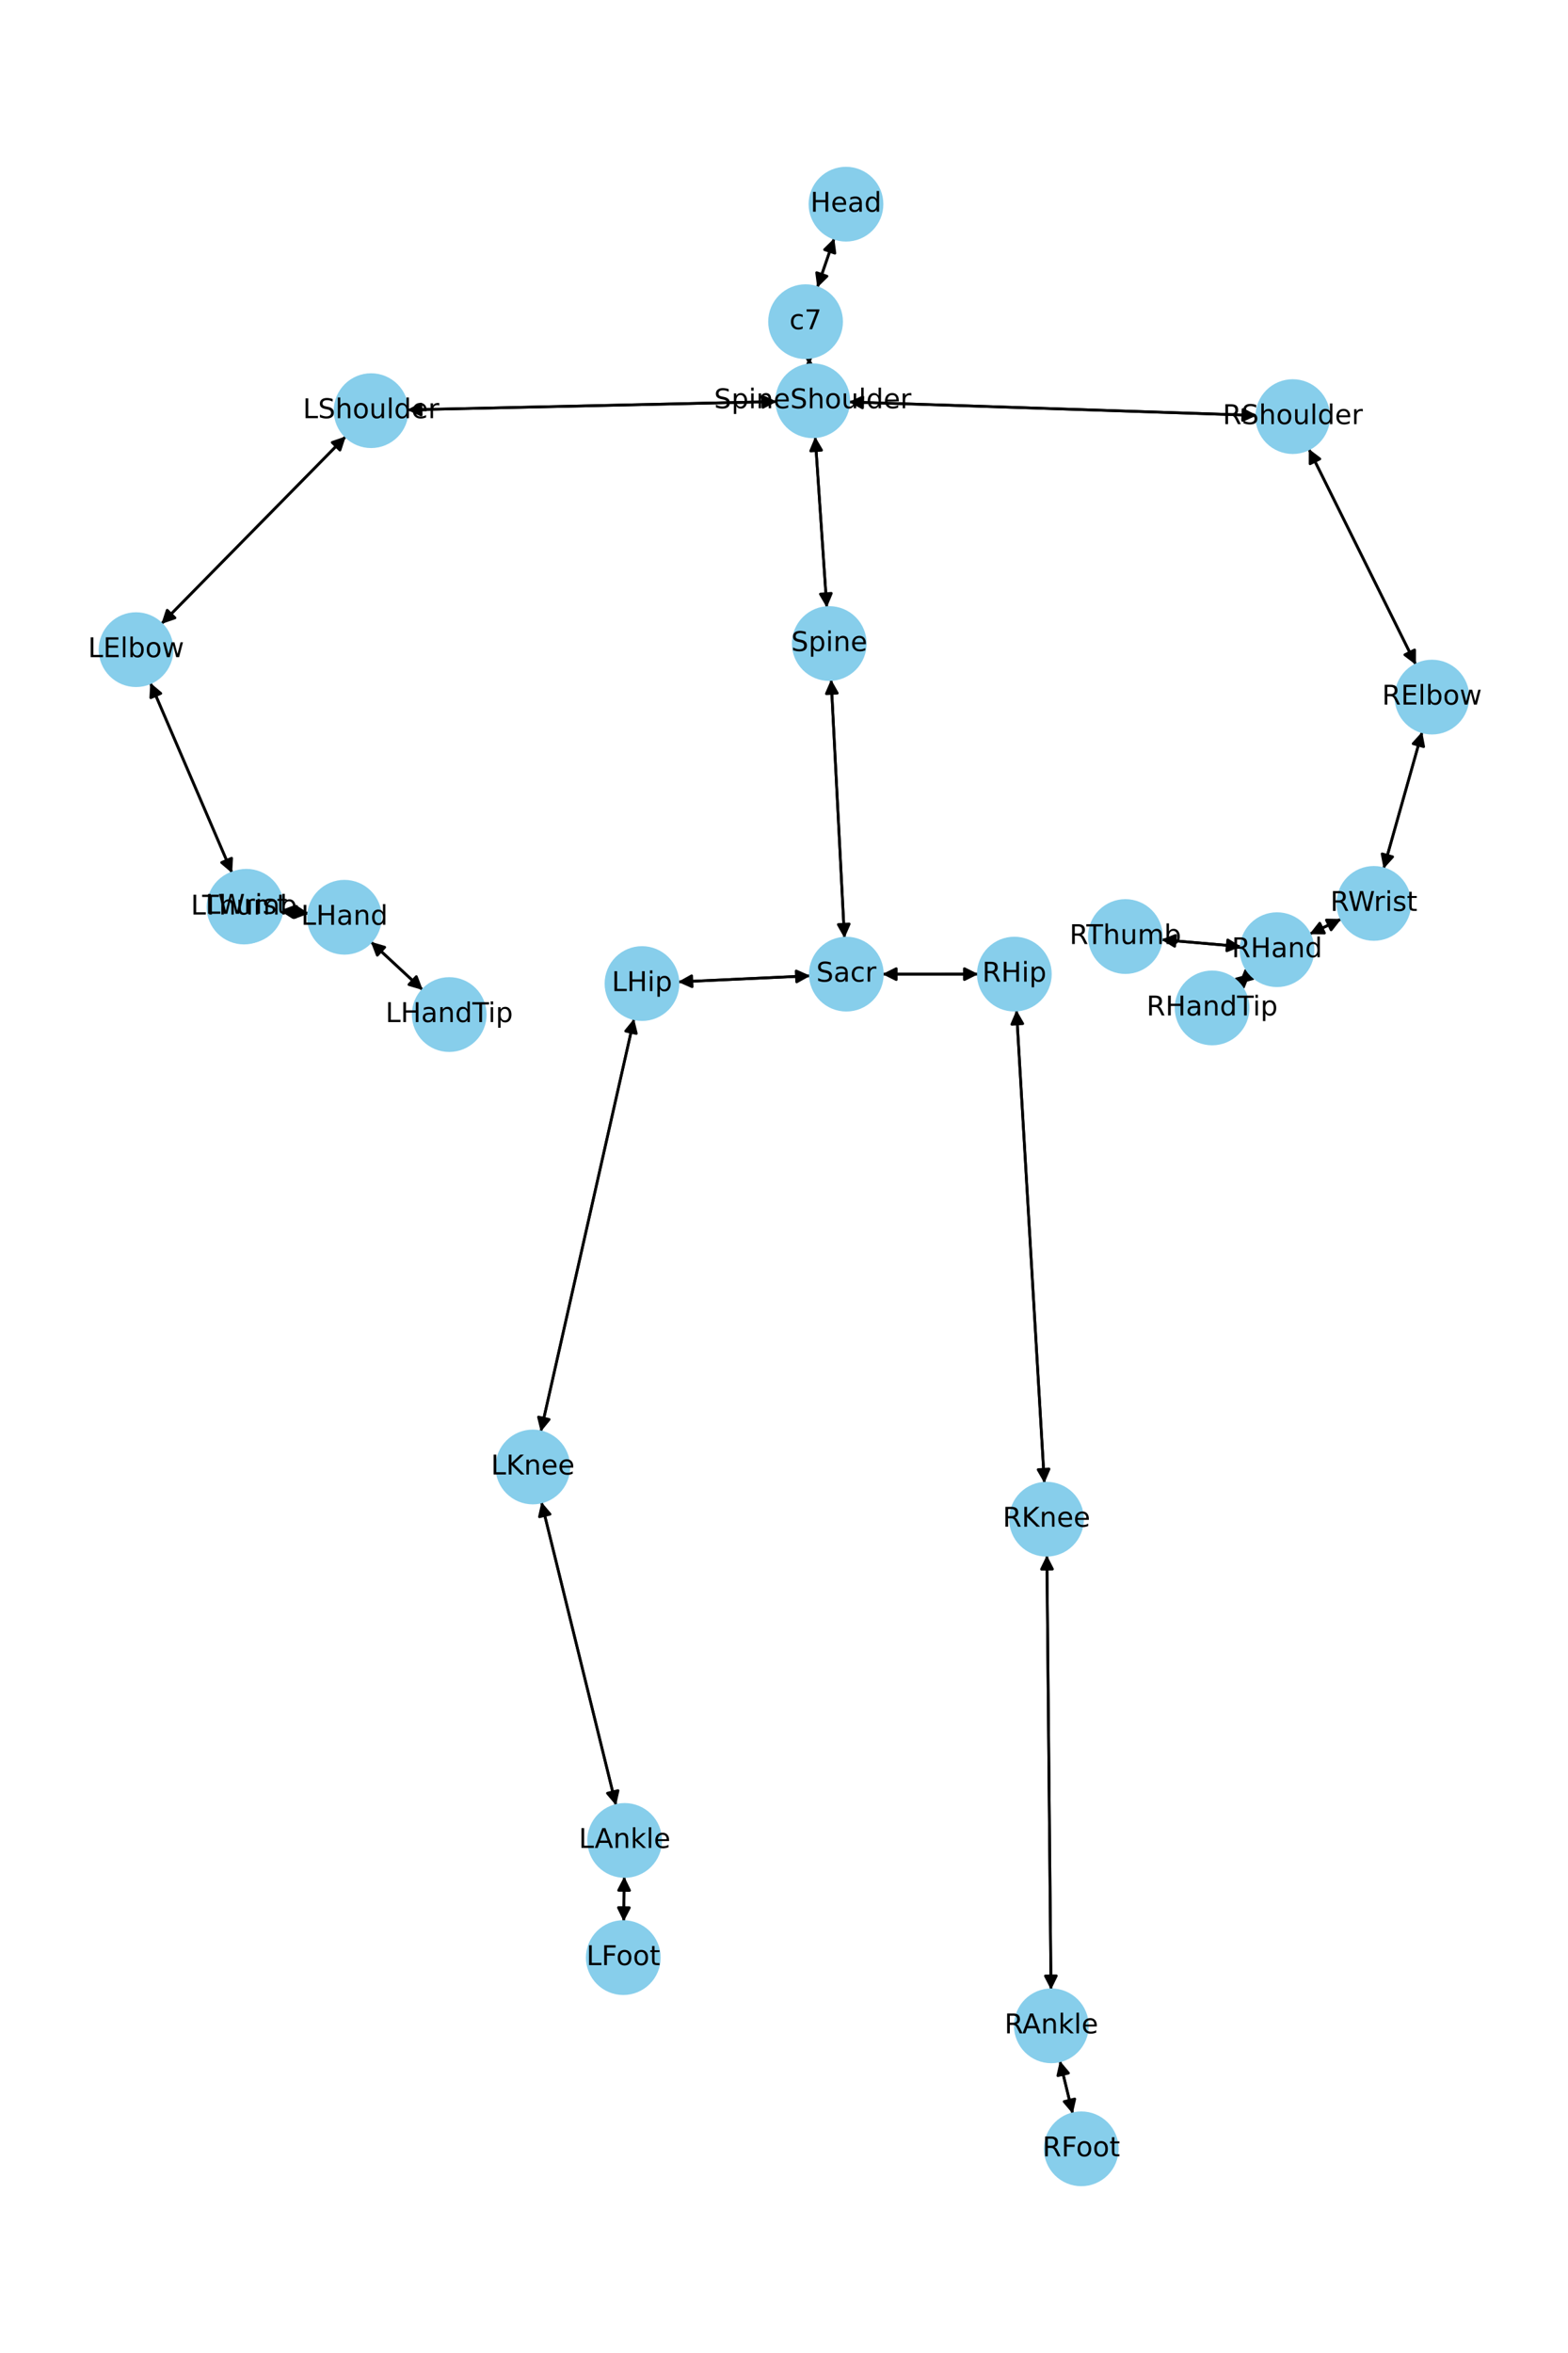 <?xml version="1.0" encoding="utf-8" standalone="no"?>
<!DOCTYPE svg PUBLIC "-//W3C//DTD SVG 1.1//EN"
  "http://www.w3.org/Graphics/SVG/1.1/DTD/svg11.dtd">
<!-- Created with matplotlib (https://matplotlib.org/) -->
<svg height="864pt" version="1.1" viewBox="0 0 576 864" width="576pt" xmlns="http://www.w3.org/2000/svg" xmlns:xlink="http://www.w3.org/1999/xlink">
 <defs>
  <style type="text/css">*{stroke-linecap:butt;stroke-linejoin:round;}</style>
 </defs>
 <g id="figure_1">
  <g id="patch_1">
   <path d="M 0 864 
L 576 864 
L 576 0 
L 0 0 
z
" style="fill:#ffffff;"/>
  </g>
  <g id="axes_1">
   <g id="patch_2">
    <path clip-path="url(#p8cc2bc3e13)" d="M 306.462 87.485 
Q 303.344 96.547 300.589 104.552 
" style="fill:none;stroke:#000000;stroke-linecap:round;"/>
    <path clip-path="url(#p8cc2bc3e13)" d="M 303.782 101.421 
L 300.589 104.552 
L 300 100.119 
L 303.782 101.421 
z
" style="stroke:#000000;stroke-linecap:round;"/>
   </g>
   <g id="patch_3">
    <path clip-path="url(#p8cc2bc3e13)" d="M 297.119 131.294 
Q 297.241 132.64 297.262 132.872 
" style="fill:none;stroke:#000000;stroke-linecap:round;"/>
    <path clip-path="url(#p8cc2bc3e13)" d="M 298.892 128.708 
L 297.262 132.872 
L 294.908 129.07 
L 298.892 128.708 
z
" style="stroke:#000000;stroke-linecap:round;"/>
   </g>
   <g id="patch_4">
    <path clip-path="url(#p8cc2bc3e13)" d="M 300.226 105.607 
Q 303.345 96.545 306.099 88.54 
" style="fill:none;stroke:#000000;stroke-linecap:round;"/>
    <path clip-path="url(#p8cc2bc3e13)" d="M 302.906 91.672 
L 306.099 88.54 
L 306.689 92.973 
L 302.906 91.672 
z
" style="stroke:#000000;stroke-linecap:round;"/>
   </g>
   <g id="patch_5">
    <path clip-path="url(#p8cc2bc3e13)" d="M 299.457 160.355 
Q 301.592 191.731 303.651 221.992 
" style="fill:none;stroke:#000000;stroke-linecap:round;"/>
    <path clip-path="url(#p8cc2bc3e13)" d="M 305.374 217.865 
L 303.651 221.992 
L 301.384 218.137 
L 305.374 217.865 
z
" style="stroke:#000000;stroke-linecap:round;"/>
   </g>
   <g id="patch_6">
    <path clip-path="url(#p8cc2bc3e13)" d="M 285.336 147.454 
Q 217.445 148.975 150.672 150.47 
" style="fill:none;stroke:#000000;stroke-linecap:round;"/>
    <path clip-path="url(#p8cc2bc3e13)" d="M 154.716 152.38 
L 150.672 150.47 
L 154.626 148.381 
L 154.716 152.38 
z
" style="stroke:#000000;stroke-linecap:round;"/>
   </g>
   <g id="patch_7">
    <path clip-path="url(#p8cc2bc3e13)" d="M 311.784 147.594 
Q 386.723 150.066 460.545 152.502 
" style="fill:none;stroke:#000000;stroke-linecap:round;"/>
    <path clip-path="url(#p8cc2bc3e13)" d="M 456.613 150.371 
L 460.545 152.502 
L 456.481 154.369 
L 456.613 150.371 
z
" style="stroke:#000000;stroke-linecap:round;"/>
   </g>
   <g id="patch_8">
    <path clip-path="url(#p8cc2bc3e13)" d="M 297.363 133.981 
Q 297.24 132.635 297.219 132.403 
" style="fill:none;stroke:#000000;stroke-linecap:round;"/>
    <path clip-path="url(#p8cc2bc3e13)" d="M 295.589 136.567 
L 297.219 132.403 
L 299.573 136.205 
L 295.589 136.567 
z
" style="stroke:#000000;stroke-linecap:round;"/>
   </g>
   <g id="patch_9">
    <path clip-path="url(#p8cc2bc3e13)" d="M 305.307 249.518 
Q 307.76 297.002 310.155 343.368 
" style="fill:none;stroke:#000000;stroke-linecap:round;"/>
    <path clip-path="url(#p8cc2bc3e13)" d="M 311.946 339.271 
L 310.155 343.368 
L 307.951 339.477 
L 311.946 339.271 
z
" style="stroke:#000000;stroke-linecap:round;"/>
   </g>
   <g id="patch_10">
    <path clip-path="url(#p8cc2bc3e13)" d="M 303.726 223.107 
Q 301.592 191.731 299.533 161.471 
" style="fill:none;stroke:#000000;stroke-linecap:round;"/>
    <path clip-path="url(#p8cc2bc3e13)" d="M 297.809 165.597 
L 299.533 161.471 
L 301.8 165.326 
L 297.809 165.597 
z
" style="stroke:#000000;stroke-linecap:round;"/>
   </g>
   <g id="patch_11">
    <path clip-path="url(#p8cc2bc3e13)" d="M 297.678 358.303 
Q 273.365 359.425 250.168 360.496 
" style="fill:none;stroke:#000000;stroke-linecap:round;"/>
    <path clip-path="url(#p8cc2bc3e13)" d="M 254.256 362.309 
L 250.168 360.496 
L 254.072 358.313 
L 254.256 362.309 
z
" style="stroke:#000000;stroke-linecap:round;"/>
   </g>
   <g id="patch_12">
    <path clip-path="url(#p8cc2bc3e13)" d="M 324.122 357.692 
Q 341.755 357.69 358.271 357.688 
" style="fill:none;stroke:#000000;stroke-linecap:round;"/>
    <path clip-path="url(#p8cc2bc3e13)" d="M 354.271 355.689 
L 358.271 357.688 
L 354.271 359.689 
L 354.271 355.689 
z
" style="stroke:#000000;stroke-linecap:round;"/>
   </g>
   <g id="patch_13">
    <path clip-path="url(#p8cc2bc3e13)" d="M 310.212 344.479 
Q 307.76 296.996 305.364 250.629 
" style="fill:none;stroke:#000000;stroke-linecap:round;"/>
    <path clip-path="url(#p8cc2bc3e13)" d="M 303.573 254.727 
L 305.364 250.629 
L 307.568 254.521 
L 303.573 254.727 
z
" style="stroke:#000000;stroke-linecap:round;"/>
   </g>
   <g id="patch_14">
    <path clip-path="url(#p8cc2bc3e13)" d="M 127.048 160.222 
Q 93.155 194.671 60.046 228.323 
" style="fill:none;stroke:#000000;stroke-linecap:round;"/>
    <path clip-path="url(#p8cc2bc3e13)" d="M 64.277 226.875 
L 60.046 228.323 
L 61.425 224.069 
L 64.277 226.875 
z
" style="stroke:#000000;stroke-linecap:round;"/>
   </g>
   <g id="patch_15">
    <path clip-path="url(#p8cc2bc3e13)" d="M 149.55 150.496 
Q 217.44 148.975 284.213 147.479 
" style="fill:none;stroke:#000000;stroke-linecap:round;"/>
    <path clip-path="url(#p8cc2bc3e13)" d="M 280.17 145.569 
L 284.213 147.479 
L 280.259 149.568 
L 280.17 145.569 
z
" style="stroke:#000000;stroke-linecap:round;"/>
   </g>
   <g id="patch_16">
    <path clip-path="url(#p8cc2bc3e13)" d="M 55.21 250.706 
Q 70.241 285.664 84.831 319.596 
" style="fill:none;stroke:#000000;stroke-linecap:round;"/>
    <path clip-path="url(#p8cc2bc3e13)" d="M 85.088 315.131 
L 84.831 319.596 
L 81.413 316.711 
L 85.088 315.131 
z
" style="stroke:#000000;stroke-linecap:round;"/>
   </g>
   <g id="patch_17">
    <path clip-path="url(#p8cc2bc3e13)" d="M 59.261 229.12 
Q 93.154 194.671 126.264 161.019 
" style="fill:none;stroke:#000000;stroke-linecap:round;"/>
    <path clip-path="url(#p8cc2bc3e13)" d="M 122.033 162.468 
L 126.264 161.019 
L 124.884 165.273 
L 122.033 162.468 
z
" style="stroke:#000000;stroke-linecap:round;"/>
   </g>
   <g id="patch_18">
    <path clip-path="url(#p8cc2bc3e13)" d="M 103.642 334.25 
Q 108.509 334.795 112.264 335.215 
" style="fill:none;stroke:#000000;stroke-linecap:round;"/>
    <path clip-path="url(#p8cc2bc3e13)" d="M 108.511 332.782 
L 112.264 335.215 
L 108.066 336.758 
L 108.511 332.782 
z
" style="stroke:#000000;stroke-linecap:round;"/>
   </g>
   <g id="patch_19">
    <path clip-path="url(#p8cc2bc3e13)" d="M 85.272 320.623 
Q 70.241 285.664 55.651 251.733 
" style="fill:none;stroke:#000000;stroke-linecap:round;"/>
    <path clip-path="url(#p8cc2bc3e13)" d="M 55.394 256.197 
L 55.651 251.733 
L 59.069 254.617 
L 55.394 256.197 
z
" style="stroke:#000000;stroke-linecap:round;"/>
   </g>
   <g id="patch_20">
    <path clip-path="url(#p8cc2bc3e13)" d="M 136.219 345.81 
Q 145.774 354.677 154.51 362.782 
" style="fill:none;stroke:#000000;stroke-linecap:round;"/>
    <path clip-path="url(#p8cc2bc3e13)" d="M 152.938 358.596 
L 154.51 362.782 
L 150.217 361.528 
L 152.938 358.596 
z
" style="stroke:#000000;stroke-linecap:round;"/>
   </g>
   <g id="patch_21">
    <path clip-path="url(#p8cc2bc3e13)" d="M 113.357 335.47 
Q 108.072 334.932 103.899 334.507 
" style="fill:none;stroke:#000000;stroke-linecap:round;"/>
    <path clip-path="url(#p8cc2bc3e13)" d="M 107.676 336.902 
L 103.899 334.507 
L 108.081 332.923 
L 107.676 336.902 
z
" style="stroke:#000000;stroke-linecap:round;"/>
   </g>
   <g id="patch_22">
    <path clip-path="url(#p8cc2bc3e13)" d="M 113.378 335.34 
Q 108.511 334.795 104.756 334.374 
" style="fill:none;stroke:#000000;stroke-linecap:round;"/>
    <path clip-path="url(#p8cc2bc3e13)" d="M 108.508 336.807 
L 104.756 334.374 
L 108.953 332.832 
L 108.508 336.807 
z
" style="stroke:#000000;stroke-linecap:round;"/>
   </g>
   <g id="patch_23">
    <path clip-path="url(#p8cc2bc3e13)" d="M 480.769 164.821 
Q 500.452 204.471 519.638 243.119 
" style="fill:none;stroke:#000000;stroke-linecap:round;"/>
    <path clip-path="url(#p8cc2bc3e13)" d="M 519.651 238.647 
L 519.638 243.119 
L 516.068 240.426 
L 519.651 238.647 
z
" style="stroke:#000000;stroke-linecap:round;"/>
   </g>
   <g id="patch_24">
    <path clip-path="url(#p8cc2bc3e13)" d="M 461.664 152.539 
Q 386.724 150.066 312.902 147.631 
" style="fill:none;stroke:#000000;stroke-linecap:round;"/>
    <path clip-path="url(#p8cc2bc3e13)" d="M 316.834 149.762 
L 312.902 147.631 
L 316.966 145.764 
L 316.834 149.762 
z
" style="stroke:#000000;stroke-linecap:round;"/>
   </g>
   <g id="patch_25">
    <path clip-path="url(#p8cc2bc3e13)" d="M 522.43 268.697 
Q 515.346 293.847 508.564 317.921 
" style="fill:none;stroke:#000000;stroke-linecap:round;"/>
    <path clip-path="url(#p8cc2bc3e13)" d="M 511.574 314.613 
L 508.564 317.921 
L 507.724 313.528 
L 511.574 314.613 
z
" style="stroke:#000000;stroke-linecap:round;"/>
   </g>
   <g id="patch_26">
    <path clip-path="url(#p8cc2bc3e13)" d="M 520.136 244.121 
Q 500.452 204.471 481.266 165.823 
" style="fill:none;stroke:#000000;stroke-linecap:round;"/>
    <path clip-path="url(#p8cc2bc3e13)" d="M 481.253 170.295 
L 481.266 165.823 
L 484.836 168.516 
L 481.253 170.295 
z
" style="stroke:#000000;stroke-linecap:round;"/>
   </g>
   <g id="patch_27">
    <path clip-path="url(#p8cc2bc3e13)" d="M 492.74 337.428 
Q 486.894 340.221 482.057 342.531 
" style="fill:none;stroke:#000000;stroke-linecap:round;"/>
    <path clip-path="url(#p8cc2bc3e13)" d="M 486.529 342.612 
L 482.057 342.531 
L 484.804 339.002 
L 486.529 342.612 
z
" style="stroke:#000000;stroke-linecap:round;"/>
   </g>
   <g id="patch_28">
    <path clip-path="url(#p8cc2bc3e13)" d="M 508.261 318.997 
Q 515.346 293.847 522.127 269.773 
" style="fill:none;stroke:#000000;stroke-linecap:round;"/>
    <path clip-path="url(#p8cc2bc3e13)" d="M 519.118 273.081 
L 522.127 269.773 
L 522.968 274.166 
L 519.118 273.081 
z
" style="stroke:#000000;stroke-linecap:round;"/>
   </g>
   <g id="patch_29">
    <path clip-path="url(#p8cc2bc3e13)" d="M 459.263 357.548 
Q 457.187 359.41 455.943 360.525 
" style="fill:none;stroke:#000000;stroke-linecap:round;"/>
    <path clip-path="url(#p8cc2bc3e13)" d="M 460.257 359.343 
L 455.943 360.525 
L 457.586 356.365 
L 460.257 359.343 
z
" style="stroke:#000000;stroke-linecap:round;"/>
   </g>
   <g id="patch_30">
    <path clip-path="url(#p8cc2bc3e13)" d="M 455.927 347.575 
Q 441.257 346.304 427.7 345.129 
" style="fill:none;stroke:#000000;stroke-linecap:round;"/>
    <path clip-path="url(#p8cc2bc3e13)" d="M 431.513 347.467 
L 427.7 345.129 
L 431.858 343.482 
L 431.513 347.467 
z
" style="stroke:#000000;stroke-linecap:round;"/>
   </g>
   <g id="patch_31">
    <path clip-path="url(#p8cc2bc3e13)" d="M 481.044 343.015 
Q 486.889 340.223 491.726 337.912 
" style="fill:none;stroke:#000000;stroke-linecap:round;"/>
    <path clip-path="url(#p8cc2bc3e13)" d="M 487.255 337.832 
L 491.726 337.912 
L 488.979 341.441 
L 487.255 337.832 
z
" style="stroke:#000000;stroke-linecap:round;"/>
   </g>
   <g id="patch_32">
    <path clip-path="url(#p8cc2bc3e13)" d="M 232.921 374.063 
Q 215.785 449.91 198.895 524.667 
" style="fill:none;stroke:#000000;stroke-linecap:round;"/>
    <path clip-path="url(#p8cc2bc3e13)" d="M 201.727 521.206 
L 198.895 524.667 
L 197.826 520.325 
L 201.727 521.206 
z
" style="stroke:#000000;stroke-linecap:round;"/>
   </g>
   <g id="patch_33">
    <path clip-path="url(#p8cc2bc3e13)" d="M 249.054 360.547 
Q 273.367 359.425 296.564 358.355 
" style="fill:none;stroke:#000000;stroke-linecap:round;"/>
    <path clip-path="url(#p8cc2bc3e13)" d="M 292.476 356.541 
L 296.564 358.355 
L 292.66 360.537 
L 292.476 356.541 
z
" style="stroke:#000000;stroke-linecap:round;"/>
   </g>
   <g id="patch_34">
    <path clip-path="url(#p8cc2bc3e13)" d="M 198.893 551.503 
Q 212.6 607.224 226.039 661.859 
" style="fill:none;stroke:#000000;stroke-linecap:round;"/>
    <path clip-path="url(#p8cc2bc3e13)" d="M 227.026 657.497 
L 226.039 661.859 
L 223.142 658.453 
L 227.026 657.497 
z
" style="stroke:#000000;stroke-linecap:round;"/>
   </g>
   <g id="patch_35">
    <path clip-path="url(#p8cc2bc3e13)" d="M 198.65 525.754 
Q 215.786 449.906 232.676 375.149 
" style="fill:none;stroke:#000000;stroke-linecap:round;"/>
    <path clip-path="url(#p8cc2bc3e13)" d="M 229.843 378.61 
L 232.676 375.149 
L 233.745 379.492 
L 229.843 378.61 
z
" style="stroke:#000000;stroke-linecap:round;"/>
   </g>
   <g id="patch_36">
    <path clip-path="url(#p8cc2bc3e13)" d="M 229.313 689.019 
Q 229.217 697.304 229.134 704.47 
" style="fill:none;stroke:#000000;stroke-linecap:round;"/>
    <path clip-path="url(#p8cc2bc3e13)" d="M 231.18 700.494 
L 229.134 704.47 
L 227.18 700.447 
L 231.18 700.494 
z
" style="stroke:#000000;stroke-linecap:round;"/>
   </g>
   <g id="patch_37">
    <path clip-path="url(#p8cc2bc3e13)" d="M 226.307 662.948 
Q 212.6 607.227 199.161 552.592 
" style="fill:none;stroke:#000000;stroke-linecap:round;"/>
    <path clip-path="url(#p8cc2bc3e13)" d="M 198.174 556.954 
L 199.161 552.592 
L 202.059 555.999 
L 198.174 556.954 
z
" style="stroke:#000000;stroke-linecap:round;"/>
   </g>
   <g id="patch_38">
    <path clip-path="url(#p8cc2bc3e13)" d="M 229.121 705.59 
Q 229.217 697.306 229.3 690.139 
" style="fill:none;stroke:#000000;stroke-linecap:round;"/>
    <path clip-path="url(#p8cc2bc3e13)" d="M 227.254 694.116 
L 229.3 690.139 
L 231.254 694.162 
L 227.254 694.116 
z
" style="stroke:#000000;stroke-linecap:round;"/>
   </g>
   <g id="patch_39">
    <path clip-path="url(#p8cc2bc3e13)" d="M 373.397 370.896 
Q 378.526 457.764 383.589 543.515 
" style="fill:none;stroke:#000000;stroke-linecap:round;"/>
    <path clip-path="url(#p8cc2bc3e13)" d="M 385.35 539.404 
L 383.589 543.515 
L 381.357 539.64 
L 385.35 539.404 
z
" style="stroke:#000000;stroke-linecap:round;"/>
   </g>
   <g id="patch_40">
    <path clip-path="url(#p8cc2bc3e13)" d="M 359.39 357.688 
Q 341.756 357.69 325.241 357.692 
" style="fill:none;stroke:#000000;stroke-linecap:round;"/>
    <path clip-path="url(#p8cc2bc3e13)" d="M 329.241 359.691 
L 325.241 357.692 
L 329.241 355.691 
L 329.241 359.691 
z
" style="stroke:#000000;stroke-linecap:round;"/>
   </g>
   <g id="patch_41">
    <path clip-path="url(#p8cc2bc3e13)" d="M 384.561 571.066 
Q 385.323 650.853 386.074 729.522 
" style="fill:none;stroke:#000000;stroke-linecap:round;"/>
    <path clip-path="url(#p8cc2bc3e13)" d="M 388.036 725.503 
L 386.074 729.522 
L 384.036 725.541 
L 388.036 725.503 
z
" style="stroke:#000000;stroke-linecap:round;"/>
   </g>
   <g id="patch_42">
    <path clip-path="url(#p8cc2bc3e13)" d="M 383.655 544.627 
Q 378.526 457.759 373.462 372.007 
" style="fill:none;stroke:#000000;stroke-linecap:round;"/>
    <path clip-path="url(#p8cc2bc3e13)" d="M 371.702 376.118 
L 373.462 372.007 
L 375.695 375.882 
L 371.702 376.118 
z
" style="stroke:#000000;stroke-linecap:round;"/>
   </g>
   <g id="patch_43">
    <path clip-path="url(#p8cc2bc3e13)" d="M 389.338 756.72 
Q 391.705 766.447 393.807 775.087 
" style="fill:none;stroke:#000000;stroke-linecap:round;"/>
    <path clip-path="url(#p8cc2bc3e13)" d="M 394.805 770.727 
L 393.807 775.087 
L 390.918 771.673 
L 394.805 770.727 
z
" style="stroke:#000000;stroke-linecap:round;"/>
   </g>
   <g id="patch_44">
    <path clip-path="url(#p8cc2bc3e13)" d="M 386.085 730.638 
Q 385.323 650.851 384.572 572.182 
" style="fill:none;stroke:#000000;stroke-linecap:round;"/>
    <path clip-path="url(#p8cc2bc3e13)" d="M 382.61 576.201 
L 384.572 572.182 
L 386.61 576.163 
L 382.61 576.201 
z
" style="stroke:#000000;stroke-linecap:round;"/>
   </g>
   <g id="patch_45">
    <path clip-path="url(#p8cc2bc3e13)" d="M 394.071 776.173 
Q 391.705 766.446 389.603 757.806 
" style="fill:none;stroke:#000000;stroke-linecap:round;"/>
    <path clip-path="url(#p8cc2bc3e13)" d="M 388.605 762.166 
L 389.603 757.806 
L 392.492 761.22 
L 388.605 762.166 
z
" style="stroke:#000000;stroke-linecap:round;"/>
   </g>
   <g id="patch_46">
    <path clip-path="url(#p8cc2bc3e13)" d="M 155.325 363.539 
Q 145.77 354.672 137.034 346.567 
" style="fill:none;stroke:#000000;stroke-linecap:round;"/>
    <path clip-path="url(#p8cc2bc3e13)" d="M 138.606 350.754 
L 137.034 346.567 
L 141.327 347.821 
L 138.606 350.754 
z
" style="stroke:#000000;stroke-linecap:round;"/>
   </g>
   <g id="patch_47">
    <path clip-path="url(#p8cc2bc3e13)" d="M 102.791 334.395 
Q 108.076 334.933 112.249 335.358 
" style="fill:none;stroke:#000000;stroke-linecap:round;"/>
    <path clip-path="url(#p8cc2bc3e13)" d="M 108.472 332.963 
L 112.249 335.358 
L 108.067 336.942 
L 108.472 332.963 
z
" style="stroke:#000000;stroke-linecap:round;"/>
   </g>
   <g id="patch_48">
    <path clip-path="url(#p8cc2bc3e13)" d="M 455.113 361.27 
Q 457.188 359.408 458.432 358.293 
" style="fill:none;stroke:#000000;stroke-linecap:round;"/>
    <path clip-path="url(#p8cc2bc3e13)" d="M 454.119 359.475 
L 458.432 358.293 
L 456.79 362.453 
L 454.119 359.475 
z
" style="stroke:#000000;stroke-linecap:round;"/>
   </g>
   <g id="patch_49">
    <path clip-path="url(#p8cc2bc3e13)" d="M 426.586 345.033 
Q 441.256 346.304 454.813 347.478 
" style="fill:none;stroke:#000000;stroke-linecap:round;"/>
    <path clip-path="url(#p8cc2bc3e13)" d="M 451.001 345.14 
L 454.813 347.478 
L 450.655 349.125 
L 451.001 345.14 
z
" style="stroke:#000000;stroke-linecap:round;"/>
   </g>
   <g id="PathCollection_1">
    <defs>
     <path d="M 0 13.229 
C 3.508 13.229 6.873 11.835 9.354 9.354 
C 11.835 6.873 13.229 3.508 13.229 0 
C 13.229 -3.508 11.835 -6.873 9.354 -9.354 
C 6.873 -11.835 3.508 -13.229 0 -13.229 
C -3.508 -13.229 -6.873 -11.835 -9.354 -9.354 
C -11.835 -6.873 -13.229 -3.508 -13.229 0 
C -13.229 3.508 -11.835 6.873 -9.354 9.354 
C -6.873 11.835 -3.508 13.229 0 13.229 
z
" id="m9d92677231" style="stroke:#87ceeb;"/>
    </defs>
    <g clip-path="url(#p8cc2bc3e13)">
     <use style="fill:#87ceeb;stroke:#87ceeb;" x="310.767" xlink:href="#m9d92677231" y="74.975"/>
     <use style="fill:#87ceeb;stroke:#87ceeb;" x="295.922" xlink:href="#m9d92677231" y="118.117"/>
     <use style="fill:#87ceeb;stroke:#87ceeb;" x="298.56" xlink:href="#m9d92677231" y="147.158"/>
     <use style="fill:#87ceeb;stroke:#87ceeb;" x="304.624" xlink:href="#m9d92677231" y="236.305"/>
     <use style="fill:#87ceeb;stroke:#87ceeb;" x="310.895" xlink:href="#m9d92677231" y="357.693"/>
     <use style="fill:#87ceeb;stroke:#87ceeb;" x="136.326" xlink:href="#m9d92677231" y="150.792"/>
     <use style="fill:#87ceeb;stroke:#87ceeb;" x="49.983" xlink:href="#m9d92677231" y="238.55"/>
     <use style="fill:#87ceeb;stroke:#87ceeb;" x="90.498" xlink:href="#m9d92677231" y="332.778"/>
     <use style="fill:#87ceeb;stroke:#87ceeb;" x="126.521" xlink:href="#m9d92677231" y="336.811"/>
     <use style="fill:#87ceeb;stroke:#87ceeb;" x="474.888" xlink:href="#m9d92677231" y="152.975"/>
     <use style="fill:#87ceeb;stroke:#87ceeb;" x="526.017" xlink:href="#m9d92677231" y="255.967"/>
     <use style="fill:#87ceeb;stroke:#87ceeb;" x="504.675" xlink:href="#m9d92677231" y="331.727"/>
     <use style="fill:#87ceeb;stroke:#87ceeb;" x="469.109" xlink:href="#m9d92677231" y="348.717"/>
     <use style="fill:#87ceeb;stroke:#87ceeb;" x="235.837" xlink:href="#m9d92677231" y="361.157"/>
     <use style="fill:#87ceeb;stroke:#87ceeb;" x="195.734" xlink:href="#m9d92677231" y="538.66"/>
     <use style="fill:#87ceeb;stroke:#87ceeb;" x="229.466" xlink:href="#m9d92677231" y="675.792"/>
     <use style="fill:#87ceeb;stroke:#87ceeb;" x="228.967" xlink:href="#m9d92677231" y="718.818"/>
     <use style="fill:#87ceeb;stroke:#87ceeb;" x="372.617" xlink:href="#m9d92677231" y="357.687"/>
     <use style="fill:#87ceeb;stroke:#87ceeb;" x="384.435" xlink:href="#m9d92677231" y="557.836"/>
     <use style="fill:#87ceeb;stroke:#87ceeb;" x="386.211" xlink:href="#m9d92677231" y="743.868"/>
     <use style="fill:#87ceeb;stroke:#87ceeb;" x="397.199" xlink:href="#m9d92677231" y="789.025"/>
     <use style="fill:#87ceeb;stroke:#87ceeb;" x="165.023" xlink:href="#m9d92677231" y="372.538"/>
     <use style="fill:#87ceeb;stroke:#87ceeb;" x="89.627" xlink:href="#m9d92677231" y="333.054"/>
     <use style="fill:#87ceeb;stroke:#87ceeb;" x="445.267" xlink:href="#m9d92677231" y="370.102"/>
     <use style="fill:#87ceeb;stroke:#87ceeb;" x="413.405" xlink:href="#m9d92677231" y="343.891"/>
    </g>
   </g>
   <g id="text_1">
    <g clip-path="url(#p8cc2bc3e13)">
     <!-- Head -->
     <g transform="translate(297.692 77.735)scale(0.1 -0.1)">
      <defs>
       <path d="M 9.812 72.906 
L 19.672 72.906 
L 19.672 43.016 
L 55.516 43.016 
L 55.516 72.906 
L 65.375 72.906 
L 65.375 0 
L 55.516 0 
L 55.516 34.719 
L 19.672 34.719 
L 19.672 0 
L 9.812 0 
z
" id="DejaVuSans-72"/>
       <path d="M 56.203 29.594 
L 56.203 25.203 
L 14.891 25.203 
Q 15.484 15.922 20.484 11.062 
Q 25.484 6.203 34.422 6.203 
Q 39.594 6.203 44.453 7.469 
Q 49.312 8.734 54.109 11.281 
L 54.109 2.781 
Q 49.266 0.734 44.188 -0.344 
Q 39.109 -1.422 33.891 -1.422 
Q 20.797 -1.422 13.156 6.188 
Q 5.516 13.812 5.516 26.812 
Q 5.516 40.234 12.766 48.109 
Q 20.016 56 32.328 56 
Q 43.359 56 49.781 48.891 
Q 56.203 41.797 56.203 29.594 
z
M 47.219 32.234 
Q 47.125 39.594 43.094 43.984 
Q 39.062 48.391 32.422 48.391 
Q 24.906 48.391 20.391 44.141 
Q 15.875 39.891 15.188 32.172 
z
" id="DejaVuSans-101"/>
       <path d="M 34.281 27.484 
Q 23.391 27.484 19.188 25 
Q 14.984 22.516 14.984 16.5 
Q 14.984 11.719 18.141 8.906 
Q 21.297 6.109 26.703 6.109 
Q 34.188 6.109 38.703 11.406 
Q 43.219 16.703 43.219 25.484 
L 43.219 27.484 
z
M 52.203 31.203 
L 52.203 0 
L 43.219 0 
L 43.219 8.297 
Q 40.141 3.328 35.547 0.953 
Q 30.953 -1.422 24.312 -1.422 
Q 15.922 -1.422 10.953 3.297 
Q 6 8.016 6 15.922 
Q 6 25.141 12.172 29.828 
Q 18.359 34.516 30.609 34.516 
L 43.219 34.516 
L 43.219 35.406 
Q 43.219 41.609 39.141 45 
Q 35.062 48.391 27.688 48.391 
Q 23 48.391 18.547 47.266 
Q 14.109 46.141 10.016 43.891 
L 10.016 52.203 
Q 14.938 54.109 19.578 55.047 
Q 24.219 56 28.609 56 
Q 40.484 56 46.344 49.844 
Q 52.203 43.703 52.203 31.203 
z
" id="DejaVuSans-97"/>
       <path d="M 45.406 46.391 
L 45.406 75.984 
L 54.391 75.984 
L 54.391 0 
L 45.406 0 
L 45.406 8.203 
Q 42.578 3.328 38.25 0.953 
Q 33.938 -1.422 27.875 -1.422 
Q 17.969 -1.422 11.734 6.484 
Q 5.516 14.406 5.516 27.297 
Q 5.516 40.188 11.734 48.094 
Q 17.969 56 27.875 56 
Q 33.938 56 38.25 53.625 
Q 42.578 51.266 45.406 46.391 
z
M 14.797 27.297 
Q 14.797 17.391 18.875 11.75 
Q 22.953 6.109 30.078 6.109 
Q 37.203 6.109 41.297 11.75 
Q 45.406 17.391 45.406 27.297 
Q 45.406 37.203 41.297 42.844 
Q 37.203 48.484 30.078 48.484 
Q 22.953 48.484 18.875 42.844 
Q 14.797 37.203 14.797 27.297 
z
" id="DejaVuSans-100"/>
      </defs>
      <use xlink:href="#DejaVuSans-72"/>
      <use x="75.195" xlink:href="#DejaVuSans-101"/>
      <use x="136.719" xlink:href="#DejaVuSans-97"/>
      <use x="197.998" xlink:href="#DejaVuSans-100"/>
     </g>
    </g>
   </g>
   <g id="text_2">
    <g clip-path="url(#p8cc2bc3e13)">
     <!-- c7 -->
     <g transform="translate(289.991 120.877)scale(0.1 -0.1)">
      <defs>
       <path d="M 48.781 52.594 
L 48.781 44.188 
Q 44.969 46.297 41.141 47.344 
Q 37.312 48.391 33.406 48.391 
Q 24.656 48.391 19.812 42.844 
Q 14.984 37.312 14.984 27.297 
Q 14.984 17.281 19.812 11.734 
Q 24.656 6.203 33.406 6.203 
Q 37.312 6.203 41.141 7.25 
Q 44.969 8.297 48.781 10.406 
L 48.781 2.094 
Q 45.016 0.344 40.984 -0.531 
Q 36.969 -1.422 32.422 -1.422 
Q 20.062 -1.422 12.781 6.344 
Q 5.516 14.109 5.516 27.297 
Q 5.516 40.672 12.859 48.328 
Q 20.219 56 33.016 56 
Q 37.156 56 41.109 55.141 
Q 45.062 54.297 48.781 52.594 
z
" id="DejaVuSans-99"/>
       <path d="M 8.203 72.906 
L 55.078 72.906 
L 55.078 68.703 
L 28.609 0 
L 18.312 0 
L 43.219 64.594 
L 8.203 64.594 
z
" id="DejaVuSans-55"/>
      </defs>
      <use xlink:href="#DejaVuSans-99"/>
      <use x="54.98" xlink:href="#DejaVuSans-55"/>
     </g>
    </g>
   </g>
   <g id="text_3">
    <g clip-path="url(#p8cc2bc3e13)">
     <!-- SpineShoulder -->
     <g transform="translate(262.31 149.917)scale(0.1 -0.1)">
      <defs>
       <path d="M 53.516 70.516 
L 53.516 60.891 
Q 47.906 63.578 42.922 64.891 
Q 37.938 66.219 33.297 66.219 
Q 25.25 66.219 20.875 63.094 
Q 16.5 59.969 16.5 54.203 
Q 16.5 49.359 19.406 46.891 
Q 22.312 44.438 30.422 42.922 
L 36.375 41.703 
Q 47.406 39.594 52.656 34.297 
Q 57.906 29 57.906 20.125 
Q 57.906 9.516 50.797 4.047 
Q 43.703 -1.422 29.984 -1.422 
Q 24.812 -1.422 18.969 -0.25 
Q 13.141 0.922 6.891 3.219 
L 6.891 13.375 
Q 12.891 10.016 18.656 8.297 
Q 24.422 6.594 29.984 6.594 
Q 38.422 6.594 43.016 9.906 
Q 47.609 13.234 47.609 19.391 
Q 47.609 24.75 44.312 27.781 
Q 41.016 30.812 33.5 32.328 
L 27.484 33.5 
Q 16.453 35.688 11.516 40.375 
Q 6.594 45.062 6.594 53.422 
Q 6.594 63.094 13.406 68.656 
Q 20.219 74.219 32.172 74.219 
Q 37.312 74.219 42.625 73.281 
Q 47.953 72.359 53.516 70.516 
z
" id="DejaVuSans-83"/>
       <path d="M 18.109 8.203 
L 18.109 -20.797 
L 9.078 -20.797 
L 9.078 54.688 
L 18.109 54.688 
L 18.109 46.391 
Q 20.953 51.266 25.266 53.625 
Q 29.594 56 35.594 56 
Q 45.562 56 51.781 48.094 
Q 58.016 40.188 58.016 27.297 
Q 58.016 14.406 51.781 6.484 
Q 45.562 -1.422 35.594 -1.422 
Q 29.594 -1.422 25.266 0.953 
Q 20.953 3.328 18.109 8.203 
z
M 48.688 27.297 
Q 48.688 37.203 44.609 42.844 
Q 40.531 48.484 33.406 48.484 
Q 26.266 48.484 22.188 42.844 
Q 18.109 37.203 18.109 27.297 
Q 18.109 17.391 22.188 11.75 
Q 26.266 6.109 33.406 6.109 
Q 40.531 6.109 44.609 11.75 
Q 48.688 17.391 48.688 27.297 
z
" id="DejaVuSans-112"/>
       <path d="M 9.422 54.688 
L 18.406 54.688 
L 18.406 0 
L 9.422 0 
z
M 9.422 75.984 
L 18.406 75.984 
L 18.406 64.594 
L 9.422 64.594 
z
" id="DejaVuSans-105"/>
       <path d="M 54.891 33.016 
L 54.891 0 
L 45.906 0 
L 45.906 32.719 
Q 45.906 40.484 42.875 44.328 
Q 39.844 48.188 33.797 48.188 
Q 26.516 48.188 22.312 43.547 
Q 18.109 38.922 18.109 30.906 
L 18.109 0 
L 9.078 0 
L 9.078 54.688 
L 18.109 54.688 
L 18.109 46.188 
Q 21.344 51.125 25.703 53.562 
Q 30.078 56 35.797 56 
Q 45.219 56 50.047 50.172 
Q 54.891 44.344 54.891 33.016 
z
" id="DejaVuSans-110"/>
       <path d="M 54.891 33.016 
L 54.891 0 
L 45.906 0 
L 45.906 32.719 
Q 45.906 40.484 42.875 44.328 
Q 39.844 48.188 33.797 48.188 
Q 26.516 48.188 22.312 43.547 
Q 18.109 38.922 18.109 30.906 
L 18.109 0 
L 9.078 0 
L 9.078 75.984 
L 18.109 75.984 
L 18.109 46.188 
Q 21.344 51.125 25.703 53.562 
Q 30.078 56 35.797 56 
Q 45.219 56 50.047 50.172 
Q 54.891 44.344 54.891 33.016 
z
" id="DejaVuSans-104"/>
       <path d="M 30.609 48.391 
Q 23.391 48.391 19.188 42.75 
Q 14.984 37.109 14.984 27.297 
Q 14.984 17.484 19.156 11.844 
Q 23.344 6.203 30.609 6.203 
Q 37.797 6.203 41.984 11.859 
Q 46.188 17.531 46.188 27.297 
Q 46.188 37.016 41.984 42.703 
Q 37.797 48.391 30.609 48.391 
z
M 30.609 56 
Q 42.328 56 49.016 48.375 
Q 55.719 40.766 55.719 27.297 
Q 55.719 13.875 49.016 6.219 
Q 42.328 -1.422 30.609 -1.422 
Q 18.844 -1.422 12.172 6.219 
Q 5.516 13.875 5.516 27.297 
Q 5.516 40.766 12.172 48.375 
Q 18.844 56 30.609 56 
z
" id="DejaVuSans-111"/>
       <path d="M 8.5 21.578 
L 8.5 54.688 
L 17.484 54.688 
L 17.484 21.922 
Q 17.484 14.156 20.5 10.266 
Q 23.531 6.391 29.594 6.391 
Q 36.859 6.391 41.078 11.031 
Q 45.312 15.672 45.312 23.688 
L 45.312 54.688 
L 54.297 54.688 
L 54.297 0 
L 45.312 0 
L 45.312 8.406 
Q 42.047 3.422 37.719 1 
Q 33.406 -1.422 27.688 -1.422 
Q 18.266 -1.422 13.375 4.438 
Q 8.5 10.297 8.5 21.578 
z
M 31.109 56 
z
" id="DejaVuSans-117"/>
       <path d="M 9.422 75.984 
L 18.406 75.984 
L 18.406 0 
L 9.422 0 
z
" id="DejaVuSans-108"/>
       <path d="M 41.109 46.297 
Q 39.594 47.172 37.812 47.578 
Q 36.031 48 33.891 48 
Q 26.266 48 22.188 43.047 
Q 18.109 38.094 18.109 28.812 
L 18.109 0 
L 9.078 0 
L 9.078 54.688 
L 18.109 54.688 
L 18.109 46.188 
Q 20.953 51.172 25.484 53.578 
Q 30.031 56 36.531 56 
Q 37.453 56 38.578 55.875 
Q 39.703 55.766 41.062 55.516 
z
" id="DejaVuSans-114"/>
      </defs>
      <use xlink:href="#DejaVuSans-83"/>
      <use x="63.477" xlink:href="#DejaVuSans-112"/>
      <use x="126.953" xlink:href="#DejaVuSans-105"/>
      <use x="154.736" xlink:href="#DejaVuSans-110"/>
      <use x="218.115" xlink:href="#DejaVuSans-101"/>
      <use x="279.639" xlink:href="#DejaVuSans-83"/>
      <use x="343.115" xlink:href="#DejaVuSans-104"/>
      <use x="406.494" xlink:href="#DejaVuSans-111"/>
      <use x="467.676" xlink:href="#DejaVuSans-117"/>
      <use x="531.055" xlink:href="#DejaVuSans-108"/>
      <use x="558.838" xlink:href="#DejaVuSans-100"/>
      <use x="622.314" xlink:href="#DejaVuSans-101"/>
      <use x="683.838" xlink:href="#DejaVuSans-114"/>
     </g>
    </g>
   </g>
   <g id="text_4">
    <g clip-path="url(#p8cc2bc3e13)">
     <!-- Spine -->
     <g transform="translate(290.641 239.064)scale(0.1 -0.1)">
      <use xlink:href="#DejaVuSans-83"/>
      <use x="63.477" xlink:href="#DejaVuSans-112"/>
      <use x="126.953" xlink:href="#DejaVuSans-105"/>
      <use x="154.736" xlink:href="#DejaVuSans-110"/>
      <use x="218.115" xlink:href="#DejaVuSans-101"/>
     </g>
    </g>
   </g>
   <g id="text_5">
    <g clip-path="url(#p8cc2bc3e13)">
     <!-- Sacr -->
     <g transform="translate(299.852 360.453)scale(0.1 -0.1)">
      <use xlink:href="#DejaVuSans-83"/>
      <use x="63.477" xlink:href="#DejaVuSans-97"/>
      <use x="124.756" xlink:href="#DejaVuSans-99"/>
      <use x="179.736" xlink:href="#DejaVuSans-114"/>
     </g>
    </g>
   </g>
   <g id="text_6">
    <g clip-path="url(#p8cc2bc3e13)">
     <!-- LShoulder -->
     <g transform="translate(111.273 153.551)scale(0.1 -0.1)">
      <defs>
       <path d="M 9.812 72.906 
L 19.672 72.906 
L 19.672 8.297 
L 55.172 8.297 
L 55.172 0 
L 9.812 0 
z
" id="DejaVuSans-76"/>
      </defs>
      <use xlink:href="#DejaVuSans-76"/>
      <use x="55.713" xlink:href="#DejaVuSans-83"/>
      <use x="119.189" xlink:href="#DejaVuSans-104"/>
      <use x="182.568" xlink:href="#DejaVuSans-111"/>
      <use x="243.75" xlink:href="#DejaVuSans-117"/>
      <use x="307.129" xlink:href="#DejaVuSans-108"/>
      <use x="334.912" xlink:href="#DejaVuSans-100"/>
      <use x="398.389" xlink:href="#DejaVuSans-101"/>
      <use x="459.912" xlink:href="#DejaVuSans-114"/>
     </g>
    </g>
   </g>
   <g id="text_7">
    <g clip-path="url(#p8cc2bc3e13)">
     <!-- LElbow -->
     <g transform="translate(32.326 241.31)scale(0.1 -0.1)">
      <defs>
       <path d="M 9.812 72.906 
L 55.906 72.906 
L 55.906 64.594 
L 19.672 64.594 
L 19.672 43.016 
L 54.391 43.016 
L 54.391 34.719 
L 19.672 34.719 
L 19.672 8.297 
L 56.781 8.297 
L 56.781 0 
L 9.812 0 
z
" id="DejaVuSans-69"/>
       <path d="M 48.688 27.297 
Q 48.688 37.203 44.609 42.844 
Q 40.531 48.484 33.406 48.484 
Q 26.266 48.484 22.188 42.844 
Q 18.109 37.203 18.109 27.297 
Q 18.109 17.391 22.188 11.75 
Q 26.266 6.109 33.406 6.109 
Q 40.531 6.109 44.609 11.75 
Q 48.688 17.391 48.688 27.297 
z
M 18.109 46.391 
Q 20.953 51.266 25.266 53.625 
Q 29.594 56 35.594 56 
Q 45.562 56 51.781 48.094 
Q 58.016 40.188 58.016 27.297 
Q 58.016 14.406 51.781 6.484 
Q 45.562 -1.422 35.594 -1.422 
Q 29.594 -1.422 25.266 0.953 
Q 20.953 3.328 18.109 8.203 
L 18.109 0 
L 9.078 0 
L 9.078 75.984 
L 18.109 75.984 
z
" id="DejaVuSans-98"/>
       <path d="M 4.203 54.688 
L 13.188 54.688 
L 24.422 12.016 
L 35.594 54.688 
L 46.188 54.688 
L 57.422 12.016 
L 68.609 54.688 
L 77.594 54.688 
L 63.281 0 
L 52.688 0 
L 40.922 44.828 
L 29.109 0 
L 18.5 0 
z
" id="DejaVuSans-119"/>
      </defs>
      <use xlink:href="#DejaVuSans-76"/>
      <use x="55.713" xlink:href="#DejaVuSans-69"/>
      <use x="118.896" xlink:href="#DejaVuSans-108"/>
      <use x="146.68" xlink:href="#DejaVuSans-98"/>
      <use x="210.156" xlink:href="#DejaVuSans-111"/>
      <use x="271.338" xlink:href="#DejaVuSans-119"/>
     </g>
    </g>
   </g>
   <g id="text_8">
    <g clip-path="url(#p8cc2bc3e13)">
     <!-- LWrist -->
     <g transform="translate(75.441 335.538)scale(0.1 -0.1)">
      <defs>
       <path d="M 3.328 72.906 
L 13.281 72.906 
L 28.609 11.281 
L 43.891 72.906 
L 54.984 72.906 
L 70.312 11.281 
L 85.594 72.906 
L 95.609 72.906 
L 77.297 0 
L 64.891 0 
L 49.516 63.281 
L 33.984 0 
L 21.578 0 
z
" id="DejaVuSans-87"/>
       <path d="M 44.281 53.078 
L 44.281 44.578 
Q 40.484 46.531 36.375 47.5 
Q 32.281 48.484 27.875 48.484 
Q 21.188 48.484 17.844 46.438 
Q 14.5 44.391 14.5 40.281 
Q 14.5 37.156 16.891 35.375 
Q 19.281 33.594 26.516 31.984 
L 29.594 31.297 
Q 39.156 29.25 43.188 25.516 
Q 47.219 21.781 47.219 15.094 
Q 47.219 7.469 41.188 3.016 
Q 35.156 -1.422 24.609 -1.422 
Q 20.219 -1.422 15.453 -0.562 
Q 10.688 0.297 5.422 2 
L 5.422 11.281 
Q 10.406 8.688 15.234 7.391 
Q 20.062 6.109 24.812 6.109 
Q 31.156 6.109 34.562 8.281 
Q 37.984 10.453 37.984 14.406 
Q 37.984 18.062 35.516 20.016 
Q 33.062 21.969 24.703 23.781 
L 21.578 24.516 
Q 13.234 26.266 9.516 29.906 
Q 5.812 33.547 5.812 39.891 
Q 5.812 47.609 11.281 51.797 
Q 16.75 56 26.812 56 
Q 31.781 56 36.172 55.266 
Q 40.578 54.547 44.281 53.078 
z
" id="DejaVuSans-115"/>
       <path d="M 18.312 70.219 
L 18.312 54.688 
L 36.812 54.688 
L 36.812 47.703 
L 18.312 47.703 
L 18.312 18.016 
Q 18.312 11.328 20.141 9.422 
Q 21.969 7.516 27.594 7.516 
L 36.812 7.516 
L 36.812 0 
L 27.594 0 
Q 17.188 0 13.234 3.875 
Q 9.281 7.766 9.281 18.016 
L 9.281 47.703 
L 2.688 47.703 
L 2.688 54.688 
L 9.281 54.688 
L 9.281 70.219 
z
" id="DejaVuSans-116"/>
      </defs>
      <use xlink:href="#DejaVuSans-76"/>
      <use x="46.588" xlink:href="#DejaVuSans-87"/>
      <use x="140.965" xlink:href="#DejaVuSans-114"/>
      <use x="182.078" xlink:href="#DejaVuSans-105"/>
      <use x="209.861" xlink:href="#DejaVuSans-115"/>
      <use x="261.961" xlink:href="#DejaVuSans-116"/>
     </g>
    </g>
   </g>
   <g id="text_9">
    <g clip-path="url(#p8cc2bc3e13)">
     <!-- LHand -->
     <g transform="translate(110.568 339.57)scale(0.1 -0.1)">
      <use xlink:href="#DejaVuSans-76"/>
      <use x="55.713" xlink:href="#DejaVuSans-72"/>
      <use x="130.908" xlink:href="#DejaVuSans-97"/>
      <use x="192.188" xlink:href="#DejaVuSans-110"/>
      <use x="255.566" xlink:href="#DejaVuSans-100"/>
     </g>
    </g>
   </g>
   <g id="text_10">
    <g clip-path="url(#p8cc2bc3e13)">
     <!-- RShoulder -->
     <g transform="translate(449.147 155.734)scale(0.1 -0.1)">
      <defs>
       <path d="M 44.391 34.188 
Q 47.562 33.109 50.562 29.594 
Q 53.562 26.078 56.594 19.922 
L 66.609 0 
L 56 0 
L 46.688 18.703 
Q 43.062 26.031 39.672 28.422 
Q 36.281 30.812 30.422 30.812 
L 19.672 30.812 
L 19.672 0 
L 9.812 0 
L 9.812 72.906 
L 32.078 72.906 
Q 44.578 72.906 50.734 67.672 
Q 56.891 62.453 56.891 51.906 
Q 56.891 45.016 53.688 40.469 
Q 50.484 35.938 44.391 34.188 
z
M 19.672 64.797 
L 19.672 38.922 
L 32.078 38.922 
Q 39.203 38.922 42.844 42.219 
Q 46.484 45.516 46.484 51.906 
Q 46.484 58.297 42.844 61.547 
Q 39.203 64.797 32.078 64.797 
z
" id="DejaVuSans-82"/>
      </defs>
      <use xlink:href="#DejaVuSans-82"/>
      <use x="69.482" xlink:href="#DejaVuSans-83"/>
      <use x="132.959" xlink:href="#DejaVuSans-104"/>
      <use x="196.338" xlink:href="#DejaVuSans-111"/>
      <use x="257.52" xlink:href="#DejaVuSans-117"/>
      <use x="320.898" xlink:href="#DejaVuSans-108"/>
      <use x="348.682" xlink:href="#DejaVuSans-100"/>
      <use x="412.158" xlink:href="#DejaVuSans-101"/>
      <use x="473.682" xlink:href="#DejaVuSans-114"/>
     </g>
    </g>
   </g>
   <g id="text_11">
    <g clip-path="url(#p8cc2bc3e13)">
     <!-- RElbow -->
     <g transform="translate(507.671 258.726)scale(0.1 -0.1)">
      <use xlink:href="#DejaVuSans-82"/>
      <use x="69.482" xlink:href="#DejaVuSans-69"/>
      <use x="132.666" xlink:href="#DejaVuSans-108"/>
      <use x="160.449" xlink:href="#DejaVuSans-98"/>
      <use x="223.926" xlink:href="#DejaVuSans-111"/>
      <use x="285.107" xlink:href="#DejaVuSans-119"/>
     </g>
    </g>
   </g>
   <g id="text_12">
    <g clip-path="url(#p8cc2bc3e13)">
     <!-- RWrist -->
     <g transform="translate(488.672 334.486)scale(0.1 -0.1)">
      <use xlink:href="#DejaVuSans-82"/>
      <use x="65.482" xlink:href="#DejaVuSans-87"/>
      <use x="159.859" xlink:href="#DejaVuSans-114"/>
      <use x="200.973" xlink:href="#DejaVuSans-105"/>
      <use x="228.756" xlink:href="#DejaVuSans-115"/>
      <use x="280.855" xlink:href="#DejaVuSans-116"/>
     </g>
    </g>
   </g>
   <g id="text_13">
    <g clip-path="url(#p8cc2bc3e13)">
     <!-- RHand -->
     <g transform="translate(452.467 351.476)scale(0.1 -0.1)">
      <use xlink:href="#DejaVuSans-82"/>
      <use x="69.482" xlink:href="#DejaVuSans-72"/>
      <use x="144.678" xlink:href="#DejaVuSans-97"/>
      <use x="205.957" xlink:href="#DejaVuSans-110"/>
      <use x="269.336" xlink:href="#DejaVuSans-100"/>
     </g>
    </g>
   </g>
   <g id="text_14">
    <g clip-path="url(#p8cc2bc3e13)">
     <!-- LHip -->
     <g transform="translate(224.727 363.916)scale(0.1 -0.1)">
      <use xlink:href="#DejaVuSans-76"/>
      <use x="55.713" xlink:href="#DejaVuSans-72"/>
      <use x="130.908" xlink:href="#DejaVuSans-105"/>
      <use x="158.691" xlink:href="#DejaVuSans-112"/>
     </g>
    </g>
   </g>
   <g id="text_15">
    <g clip-path="url(#p8cc2bc3e13)">
     <!-- LKnee -->
     <g transform="translate(180.347 541.419)scale(0.1 -0.1)">
      <defs>
       <path d="M 9.812 72.906 
L 19.672 72.906 
L 19.672 42.094 
L 52.391 72.906 
L 65.094 72.906 
L 28.906 38.922 
L 67.672 0 
L 54.688 0 
L 19.672 35.109 
L 19.672 0 
L 9.812 0 
z
" id="DejaVuSans-75"/>
      </defs>
      <use xlink:href="#DejaVuSans-76"/>
      <use x="55.713" xlink:href="#DejaVuSans-75"/>
      <use x="121.289" xlink:href="#DejaVuSans-110"/>
      <use x="184.668" xlink:href="#DejaVuSans-101"/>
      <use x="246.191" xlink:href="#DejaVuSans-101"/>
     </g>
    </g>
   </g>
   <g id="text_16">
    <g clip-path="url(#p8cc2bc3e13)">
     <!-- LAnkle -->
     <g transform="translate(212.618 678.551)scale(0.1 -0.1)">
      <defs>
       <path d="M 34.188 63.188 
L 20.797 26.906 
L 47.609 26.906 
z
M 28.609 72.906 
L 39.797 72.906 
L 67.578 0 
L 57.328 0 
L 50.688 18.703 
L 17.828 18.703 
L 11.188 0 
L 0.781 0 
z
" id="DejaVuSans-65"/>
       <path d="M 9.078 75.984 
L 18.109 75.984 
L 18.109 31.109 
L 44.922 54.688 
L 56.391 54.688 
L 27.391 29.109 
L 57.625 0 
L 45.906 0 
L 18.109 26.703 
L 18.109 0 
L 9.078 0 
z
" id="DejaVuSans-107"/>
      </defs>
      <use xlink:href="#DejaVuSans-76"/>
      <use x="57.963" xlink:href="#DejaVuSans-65"/>
      <use x="126.371" xlink:href="#DejaVuSans-110"/>
      <use x="189.75" xlink:href="#DejaVuSans-107"/>
      <use x="247.66" xlink:href="#DejaVuSans-108"/>
      <use x="275.443" xlink:href="#DejaVuSans-101"/>
     </g>
    </g>
   </g>
   <g id="text_17">
    <g clip-path="url(#p8cc2bc3e13)">
     <!-- LFoot -->
     <g transform="translate(215.408 721.577)scale(0.1 -0.1)">
      <defs>
       <path d="M 9.812 72.906 
L 51.703 72.906 
L 51.703 64.594 
L 19.672 64.594 
L 19.672 43.109 
L 48.578 43.109 
L 48.578 34.812 
L 19.672 34.812 
L 19.672 0 
L 9.812 0 
z
" id="DejaVuSans-70"/>
      </defs>
      <use xlink:href="#DejaVuSans-76"/>
      <use x="55.713" xlink:href="#DejaVuSans-70"/>
      <use x="109.607" xlink:href="#DejaVuSans-111"/>
      <use x="170.789" xlink:href="#DejaVuSans-111"/>
      <use x="231.971" xlink:href="#DejaVuSans-116"/>
     </g>
    </g>
   </g>
   <g id="text_18">
    <g clip-path="url(#p8cc2bc3e13)">
     <!-- RHip -->
     <g transform="translate(360.819 360.446)scale(0.1 -0.1)">
      <use xlink:href="#DejaVuSans-82"/>
      <use x="69.482" xlink:href="#DejaVuSans-72"/>
      <use x="144.678" xlink:href="#DejaVuSans-105"/>
      <use x="172.461" xlink:href="#DejaVuSans-112"/>
     </g>
    </g>
   </g>
   <g id="text_19">
    <g clip-path="url(#p8cc2bc3e13)">
     <!-- RKnee -->
     <g transform="translate(368.36 560.595)scale(0.1 -0.1)">
      <use xlink:href="#DejaVuSans-82"/>
      <use x="69.482" xlink:href="#DejaVuSans-75"/>
      <use x="135.059" xlink:href="#DejaVuSans-110"/>
      <use x="198.438" xlink:href="#DejaVuSans-101"/>
      <use x="259.961" xlink:href="#DejaVuSans-101"/>
     </g>
    </g>
   </g>
   <g id="text_20">
    <g clip-path="url(#p8cc2bc3e13)">
     <!-- RAnkle -->
     <g transform="translate(368.987 746.628)scale(0.1 -0.1)">
      <use xlink:href="#DejaVuSans-82"/>
      <use x="65.482" xlink:href="#DejaVuSans-65"/>
      <use x="133.891" xlink:href="#DejaVuSans-110"/>
      <use x="197.27" xlink:href="#DejaVuSans-107"/>
      <use x="255.18" xlink:href="#DejaVuSans-108"/>
      <use x="282.963" xlink:href="#DejaVuSans-101"/>
     </g>
    </g>
   </g>
   <g id="text_21">
    <g clip-path="url(#p8cc2bc3e13)">
     <!-- RFoot -->
     <g transform="translate(382.951 791.784)scale(0.1 -0.1)">
      <use xlink:href="#DejaVuSans-82"/>
      <use x="69.482" xlink:href="#DejaVuSans-70"/>
      <use x="123.377" xlink:href="#DejaVuSans-111"/>
      <use x="184.559" xlink:href="#DejaVuSans-111"/>
      <use x="245.74" xlink:href="#DejaVuSans-116"/>
     </g>
    </g>
   </g>
   <g id="text_22">
    <g clip-path="url(#p8cc2bc3e13)">
     <!-- LHandTip -->
     <g transform="translate(141.609 375.297)scale(0.1 -0.1)">
      <defs>
       <path d="M -0.297 72.906 
L 61.375 72.906 
L 61.375 64.594 
L 35.5 64.594 
L 35.5 0 
L 25.594 0 
L 25.594 64.594 
L -0.297 64.594 
z
" id="DejaVuSans-84"/>
      </defs>
      <use xlink:href="#DejaVuSans-76"/>
      <use x="55.713" xlink:href="#DejaVuSans-72"/>
      <use x="130.908" xlink:href="#DejaVuSans-97"/>
      <use x="192.188" xlink:href="#DejaVuSans-110"/>
      <use x="255.566" xlink:href="#DejaVuSans-100"/>
      <use x="319.043" xlink:href="#DejaVuSans-84"/>
      <use x="377.002" xlink:href="#DejaVuSans-105"/>
      <use x="404.785" xlink:href="#DejaVuSans-112"/>
     </g>
    </g>
   </g>
   <g id="text_23">
    <g clip-path="url(#p8cc2bc3e13)">
     <!-- LThumb -->
     <g transform="translate(70.093 335.813)scale(0.1 -0.1)">
      <defs>
       <path d="M 52 44.188 
Q 55.375 50.25 60.062 53.125 
Q 64.75 56 71.094 56 
Q 79.641 56 84.281 50.016 
Q 88.922 44.047 88.922 33.016 
L 88.922 0 
L 79.891 0 
L 79.891 32.719 
Q 79.891 40.578 77.094 44.375 
Q 74.312 48.188 68.609 48.188 
Q 61.625 48.188 57.562 43.547 
Q 53.516 38.922 53.516 30.906 
L 53.516 0 
L 44.484 0 
L 44.484 32.719 
Q 44.484 40.625 41.703 44.406 
Q 38.922 48.188 33.109 48.188 
Q 26.219 48.188 22.156 43.531 
Q 18.109 38.875 18.109 30.906 
L 18.109 0 
L 9.078 0 
L 9.078 54.688 
L 18.109 54.688 
L 18.109 46.188 
Q 21.188 51.219 25.484 53.609 
Q 29.781 56 35.688 56 
Q 41.656 56 45.828 52.969 
Q 50 49.953 52 44.188 
z
" id="DejaVuSans-109"/>
      </defs>
      <use xlink:href="#DejaVuSans-76"/>
      <use x="41.963" xlink:href="#DejaVuSans-84"/>
      <use x="103.047" xlink:href="#DejaVuSans-104"/>
      <use x="166.426" xlink:href="#DejaVuSans-117"/>
      <use x="229.805" xlink:href="#DejaVuSans-109"/>
      <use x="327.217" xlink:href="#DejaVuSans-98"/>
     </g>
    </g>
   </g>
   <g id="text_24">
    <g clip-path="url(#p8cc2bc3e13)">
     <!-- RHandTip -->
     <g transform="translate(421.164 372.861)scale(0.1 -0.1)">
      <use xlink:href="#DejaVuSans-82"/>
      <use x="69.482" xlink:href="#DejaVuSans-72"/>
      <use x="144.678" xlink:href="#DejaVuSans-97"/>
      <use x="205.957" xlink:href="#DejaVuSans-110"/>
      <use x="269.336" xlink:href="#DejaVuSans-100"/>
      <use x="332.812" xlink:href="#DejaVuSans-84"/>
      <use x="390.771" xlink:href="#DejaVuSans-105"/>
      <use x="418.555" xlink:href="#DejaVuSans-112"/>
     </g>
    </g>
   </g>
   <g id="text_25">
    <g clip-path="url(#p8cc2bc3e13)">
     <!-- RThumb -->
     <g transform="translate(392.857 346.65)scale(0.1 -0.1)">
      <use xlink:href="#DejaVuSans-82"/>
      <use x="62.232" xlink:href="#DejaVuSans-84"/>
      <use x="123.316" xlink:href="#DejaVuSans-104"/>
      <use x="186.695" xlink:href="#DejaVuSans-117"/>
      <use x="250.074" xlink:href="#DejaVuSans-109"/>
      <use x="347.486" xlink:href="#DejaVuSans-98"/>
     </g>
    </g>
   </g>
   <g id="text_26">
    <!-- Node Graph Visualization - Frame 152 -->
    <g transform="translate(174.194 -6)scale(0.12 -0.12)">
     <defs>
      <path d="M 9.812 72.906 
L 23.094 72.906 
L 55.422 11.922 
L 55.422 72.906 
L 64.984 72.906 
L 64.984 0 
L 51.703 0 
L 19.391 60.984 
L 19.391 0 
L 9.812 0 
z
" id="DejaVuSans-78"/>
      <path id="DejaVuSans-32"/>
      <path d="M 59.516 10.406 
L 59.516 29.984 
L 43.406 29.984 
L 43.406 38.094 
L 69.281 38.094 
L 69.281 6.781 
Q 63.578 2.734 56.688 0.656 
Q 49.812 -1.422 42 -1.422 
Q 24.906 -1.422 15.25 8.562 
Q 5.609 18.562 5.609 36.375 
Q 5.609 54.25 15.25 64.234 
Q 24.906 74.219 42 74.219 
Q 49.125 74.219 55.547 72.453 
Q 61.969 70.703 67.391 67.281 
L 67.391 56.781 
Q 61.922 61.422 55.766 63.766 
Q 49.609 66.109 42.828 66.109 
Q 29.438 66.109 22.719 58.641 
Q 16.016 51.172 16.016 36.375 
Q 16.016 21.625 22.719 14.156 
Q 29.438 6.688 42.828 6.688 
Q 48.047 6.688 52.141 7.594 
Q 56.25 8.5 59.516 10.406 
z
" id="DejaVuSans-71"/>
      <path d="M 28.609 0 
L 0.781 72.906 
L 11.078 72.906 
L 34.188 11.531 
L 57.328 72.906 
L 67.578 72.906 
L 39.797 0 
z
" id="DejaVuSans-86"/>
      <path d="M 5.516 54.688 
L 48.188 54.688 
L 48.188 46.484 
L 14.406 7.172 
L 48.188 7.172 
L 48.188 0 
L 4.297 0 
L 4.297 8.203 
L 38.094 47.516 
L 5.516 47.516 
z
" id="DejaVuSans-122"/>
      <path d="M 4.891 31.391 
L 31.203 31.391 
L 31.203 23.391 
L 4.891 23.391 
z
" id="DejaVuSans-45"/>
      <path d="M 12.406 8.297 
L 28.516 8.297 
L 28.516 63.922 
L 10.984 60.406 
L 10.984 69.391 
L 28.422 72.906 
L 38.281 72.906 
L 38.281 8.297 
L 54.391 8.297 
L 54.391 0 
L 12.406 0 
z
" id="DejaVuSans-49"/>
      <path d="M 10.797 72.906 
L 49.516 72.906 
L 49.516 64.594 
L 19.828 64.594 
L 19.828 46.734 
Q 21.969 47.469 24.109 47.828 
Q 26.266 48.188 28.422 48.188 
Q 40.625 48.188 47.75 41.5 
Q 54.891 34.812 54.891 23.391 
Q 54.891 11.625 47.562 5.094 
Q 40.234 -1.422 26.906 -1.422 
Q 22.312 -1.422 17.547 -0.641 
Q 12.797 0.141 7.719 1.703 
L 7.719 11.625 
Q 12.109 9.234 16.797 8.062 
Q 21.484 6.891 26.703 6.891 
Q 35.156 6.891 40.078 11.328 
Q 45.016 15.766 45.016 23.391 
Q 45.016 31 40.078 35.438 
Q 35.156 39.891 26.703 39.891 
Q 22.75 39.891 18.812 39.016 
Q 14.891 38.141 10.797 36.281 
z
" id="DejaVuSans-53"/>
      <path d="M 19.188 8.297 
L 53.609 8.297 
L 53.609 0 
L 7.328 0 
L 7.328 8.297 
Q 12.938 14.109 22.625 23.891 
Q 32.328 33.688 34.812 36.531 
Q 39.547 41.844 41.422 45.531 
Q 43.312 49.219 43.312 52.781 
Q 43.312 58.594 39.234 62.25 
Q 35.156 65.922 28.609 65.922 
Q 23.969 65.922 18.812 64.312 
Q 13.672 62.703 7.812 59.422 
L 7.812 69.391 
Q 13.766 71.781 18.938 73 
Q 24.125 74.219 28.422 74.219 
Q 39.75 74.219 46.484 68.547 
Q 53.219 62.891 53.219 53.422 
Q 53.219 48.922 51.531 44.891 
Q 49.859 40.875 45.406 35.406 
Q 44.188 33.984 37.641 27.219 
Q 31.109 20.453 19.188 8.297 
z
" id="DejaVuSans-50"/>
     </defs>
     <use xlink:href="#DejaVuSans-78"/>
     <use x="74.805" xlink:href="#DejaVuSans-111"/>
     <use x="135.986" xlink:href="#DejaVuSans-100"/>
     <use x="199.463" xlink:href="#DejaVuSans-101"/>
     <use x="260.986" xlink:href="#DejaVuSans-32"/>
     <use x="292.773" xlink:href="#DejaVuSans-71"/>
     <use x="370.264" xlink:href="#DejaVuSans-114"/>
     <use x="411.377" xlink:href="#DejaVuSans-97"/>
     <use x="472.656" xlink:href="#DejaVuSans-112"/>
     <use x="536.133" xlink:href="#DejaVuSans-104"/>
     <use x="599.512" xlink:href="#DejaVuSans-32"/>
     <use x="631.299" xlink:href="#DejaVuSans-86"/>
     <use x="697.457" xlink:href="#DejaVuSans-105"/>
     <use x="725.24" xlink:href="#DejaVuSans-115"/>
     <use x="777.34" xlink:href="#DejaVuSans-117"/>
     <use x="840.719" xlink:href="#DejaVuSans-97"/>
     <use x="901.998" xlink:href="#DejaVuSans-108"/>
     <use x="929.781" xlink:href="#DejaVuSans-105"/>
     <use x="957.564" xlink:href="#DejaVuSans-122"/>
     <use x="1010.055" xlink:href="#DejaVuSans-97"/>
     <use x="1071.334" xlink:href="#DejaVuSans-116"/>
     <use x="1110.543" xlink:href="#DejaVuSans-105"/>
     <use x="1138.326" xlink:href="#DejaVuSans-111"/>
     <use x="1199.508" xlink:href="#DejaVuSans-110"/>
     <use x="1262.887" xlink:href="#DejaVuSans-32"/>
     <use x="1294.674" xlink:href="#DejaVuSans-45"/>
     <use x="1330.758" xlink:href="#DejaVuSans-32"/>
     <use x="1362.545" xlink:href="#DejaVuSans-70"/>
     <use x="1412.814" xlink:href="#DejaVuSans-114"/>
     <use x="1453.928" xlink:href="#DejaVuSans-97"/>
     <use x="1515.207" xlink:href="#DejaVuSans-109"/>
     <use x="1612.619" xlink:href="#DejaVuSans-101"/>
     <use x="1674.143" xlink:href="#DejaVuSans-32"/>
     <use x="1705.93" xlink:href="#DejaVuSans-49"/>
     <use x="1769.553" xlink:href="#DejaVuSans-53"/>
     <use x="1833.176" xlink:href="#DejaVuSans-50"/>
    </g>
   </g>
  </g>
 </g>
 <defs>
  <clipPath id="p8cc2bc3e13">
   <rect height="864" width="576" x="0" y="0"/>
  </clipPath>
 </defs>
</svg>
